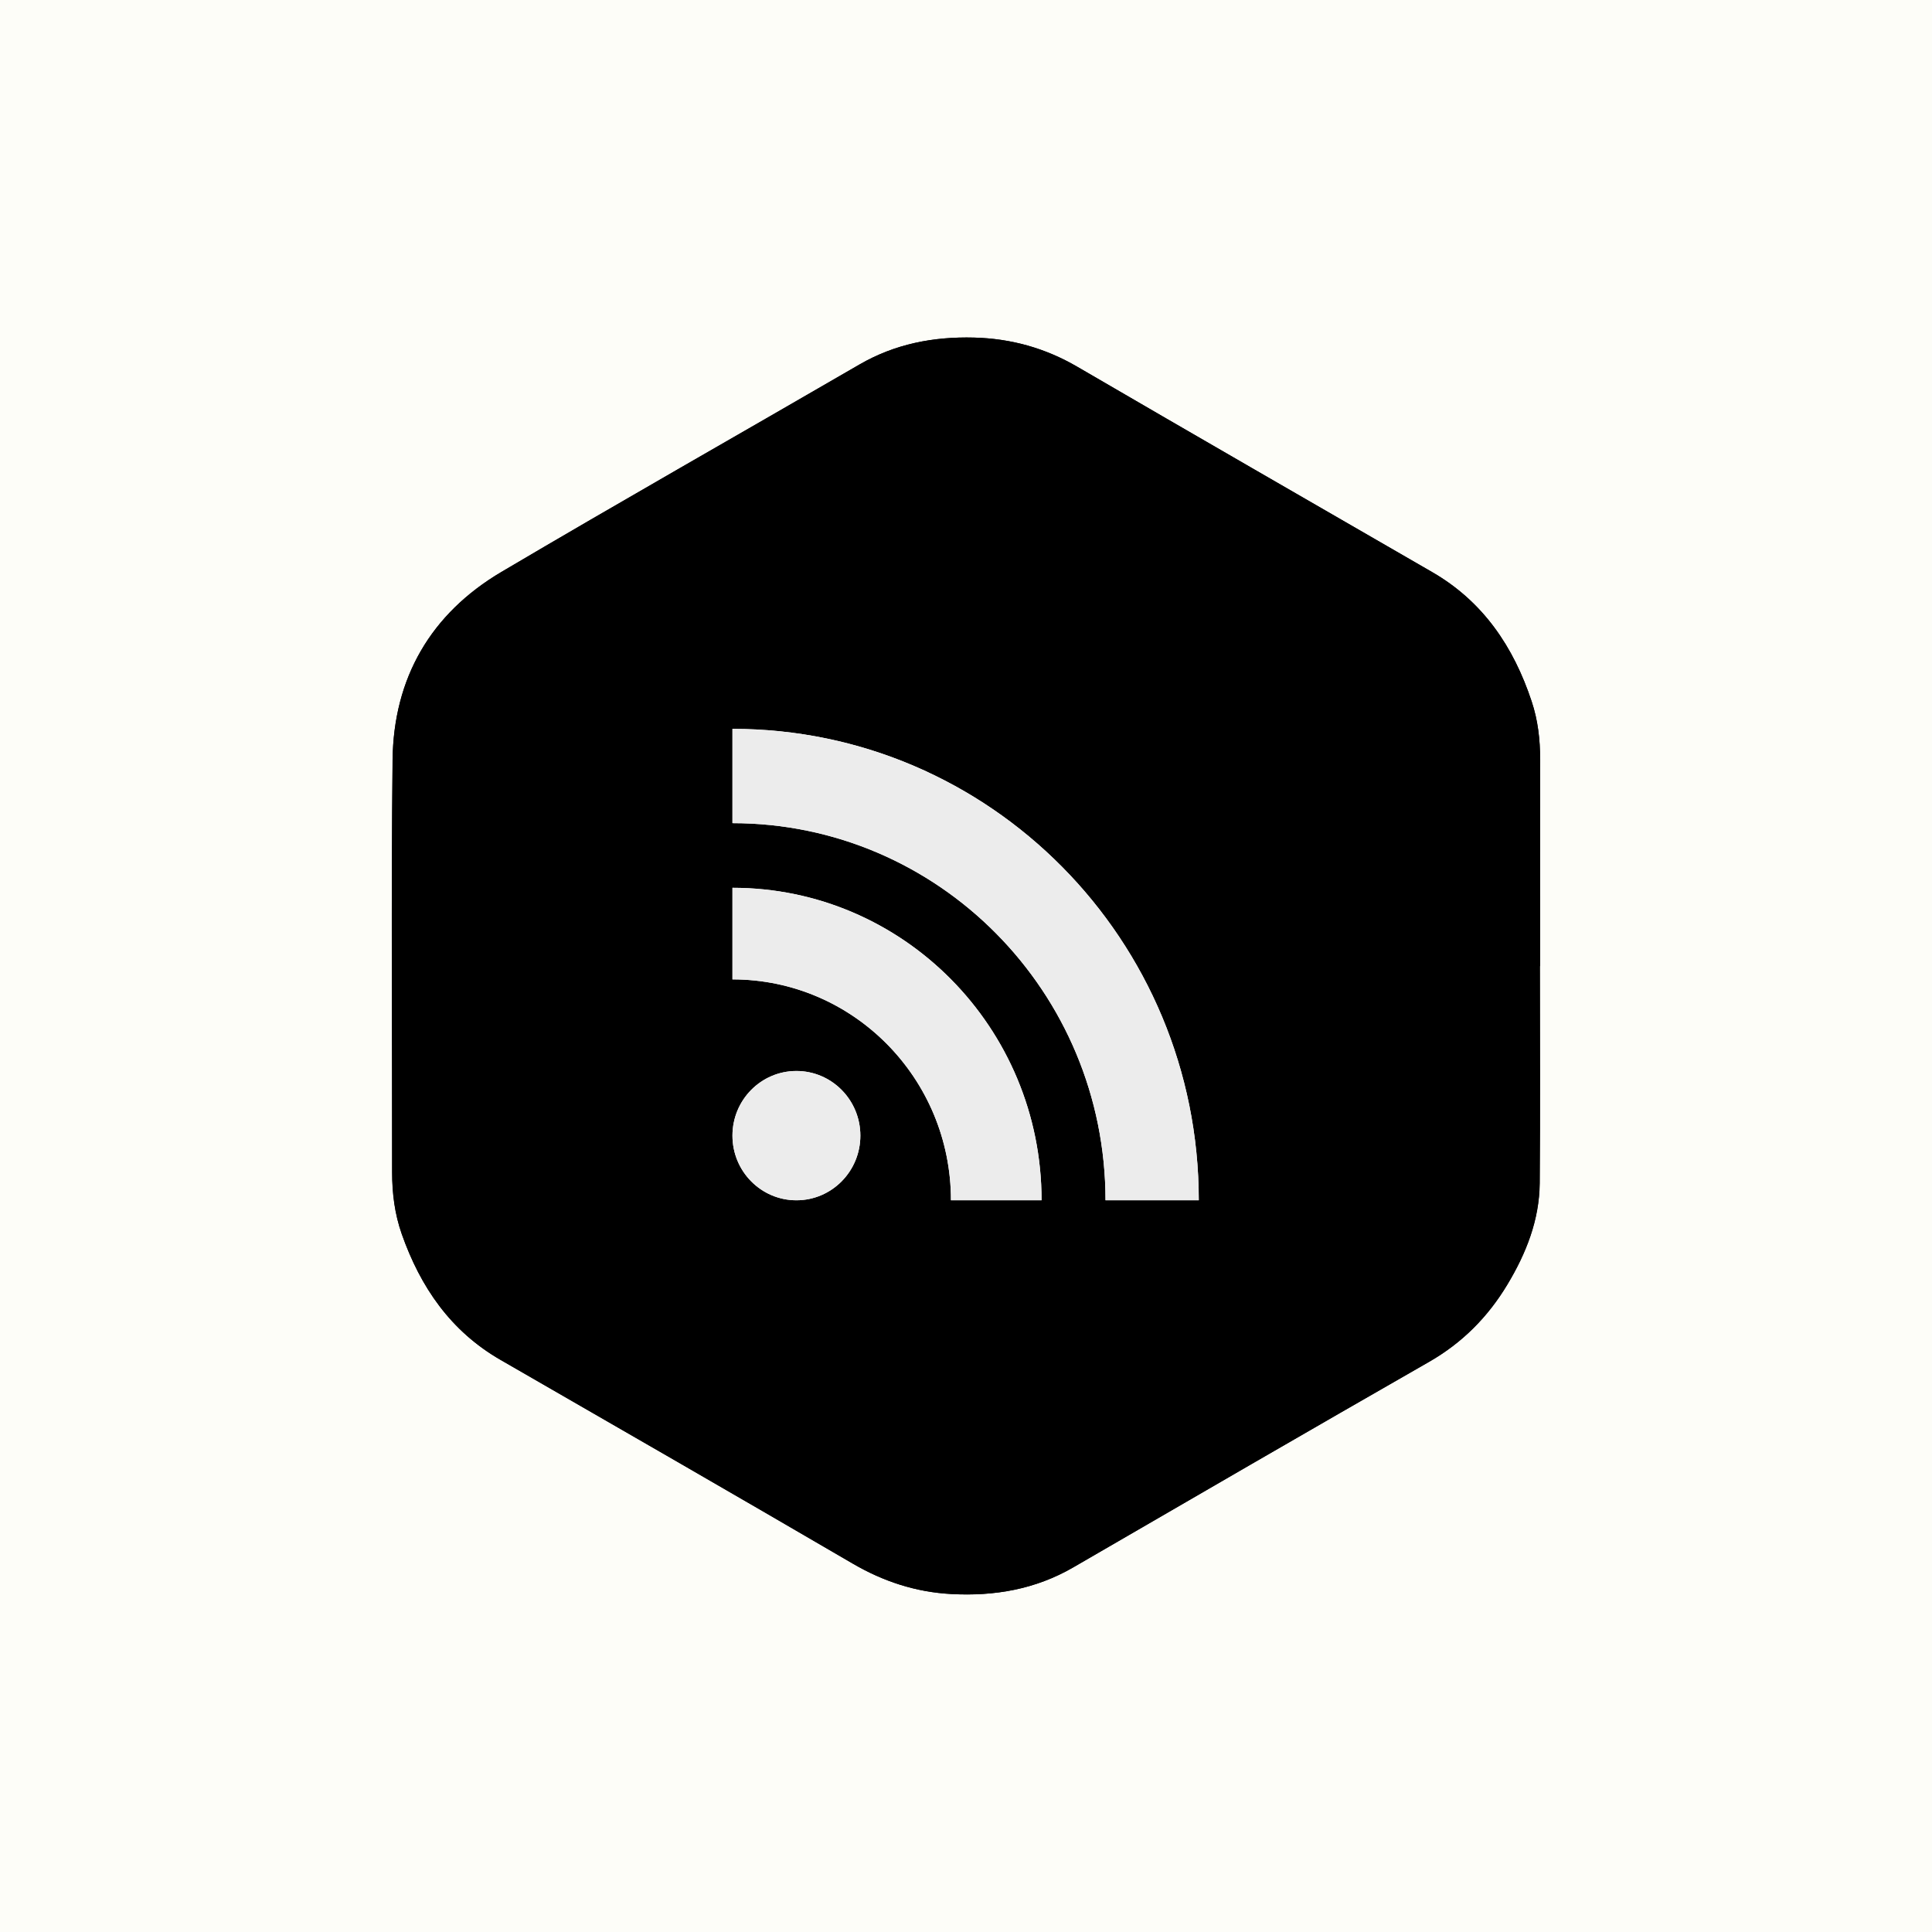 <?xml version="1.0" encoding="UTF-8" standalone="no"?>
<!-- Created with Inkscape (http://www.inkscape.org/) -->

<svg
   xmlns:dc="http://purl.org/dc/elements/1.1/"
   xmlns:cc="http://creativecommons.org/ns#"
   xmlns:rdf="http://www.w3.org/1999/02/22-rdf-syntax-ns#"
   xmlns:svg="http://www.w3.org/2000/svg"
   xmlns="http://www.w3.org/2000/svg"
   xmlns:sodipodi="http://sodipodi.sourceforge.net/DTD/sodipodi-0.dtd"
   xmlns:inkscape="http://www.inkscape.org/namespaces/inkscape"
   width="66.146mm"
   height="66.146mm"
   viewBox="0 0 66.146 66.146"
   version="1.1"
   id="svg6333"
   inkscape:version="0.92.1 r"
   sodipodi:docname="rss-feed.svg">
  <defs
     id="defs6327">
    <filter
       inkscape:collect="always"
       style="color-interpolation-filters:sRGB"
       id="filter4478"
       x="-0.126"
       width="1.251"
       y="-0.115"
       height="1.23">
      <feGaussianBlur
         inkscape:collect="always"
         stdDeviation="3.67"
         id="feGaussianBlur4480" />
    </filter>
    <filter
       inkscape:collect="always"
       style="color-interpolation-filters:sRGB"
       id="filter9727"
       x="-0.121"
       width="1.241"
       y="-0.119"
       height="1.239">
      <feGaussianBlur
         inkscape:collect="always"
         stdDeviation="4.973"
         id="feGaussianBlur9729" />
    </filter>
  </defs>
  <sodipodi:namedview
     id="base"
     pagecolor="#ffffff"
     bordercolor="#666666"
     borderopacity="1.0"
     inkscape:pageopacity="0.0"
     inkscape:pageshadow="2"
     inkscape:zoom="2.084"
     inkscape:cx="46.785029"
     inkscape:cy="125"
     inkscape:document-units="mm"
     inkscape:current-layer="layer1"
     showgrid="false"
     fit-margin-top="0"
     fit-margin-left="0"
     fit-margin-right="0"
     fit-margin-bottom="0"
     showborder="false"
     inkscape:window-width="1366"
     inkscape:window-height="708"
     inkscape:window-x="0"
     inkscape:window-y="23"
     inkscape:window-maximized="1" />
  <g
     inkscape:label="Layer 1"
     inkscape:groupmode="layer"
     id="layer1"
     transform="translate(-10.331,-131.32)">
    <g
       id="g9780"
       inkscape:export-xdpi="90"
       inkscape:export-ydpi="90">
      <rect
         y="131.32"
         x="10.331"
         height="66.146"
         width="66.146"
         id="rect4244"
         style="opacity:1;fill:#fdfdf8;fill-opacity:1;stroke:none;stroke-width:0.436;stroke-linecap:round;stroke-linejoin:round;stroke-miterlimit:4;stroke-dasharray:0.436, 0.871;stroke-dashoffset:0;stroke-opacity:1" />
      <path
         transform="matrix(0.561,0,0,0.561,-152.102,-37.799)"
         id="path3676"
         d="m 383.529,347.802 c 0.003,-1.205 -0.134,-2.388 -0.513,-3.531 -1.104,-3.334 -2.96,-6.099 -6.07,-7.896 -7.226,-4.175 -14.458,-8.337 -21.667,-12.537 -1.96,-1.143 -4.048,-1.718 -6.292,-1.777 -2.474,-0.064 -4.824,0.383 -7,1.646 -7.277,4.223 -14.599,8.374 -21.843,12.654 -4.319,2.553 -6.592,6.477 -6.646,11.49 -0.088,8.382 -0.021,16.764 -0.027,25.146 -10e-4,1.291 0.158,2.553 0.586,3.77 1.14,3.24 2.981,5.927 6.028,7.682 7.17,4.13 14.342,8.258 21.487,12.428 1.877,1.096 3.855,1.744 6.012,1.861 2.635,0.145 5.141,-0.283 7.461,-1.631 7.229,-4.195 14.459,-8.387 21.712,-12.541 2.023,-1.16 3.585,-2.738 4.772,-4.713 1.146,-1.904 1.953,-3.94 1.973,-6.189 0.037,-4.416 0.011,-8.832 0.011,-13.248 h 0.012 c 0,-4.205 -0.005,-8.41 0.004,-12.614 z"
         style="clip-rule:evenodd;fill-rule:evenodd;filter:url(#filter4478)"
         inkscape:connector-curvature="0" />
      <path
         id="path4486"
         d="m 63.061,157.32 c 0.002,-0.676 -0.075,-1.34 -0.288,-1.981 -0.619,-1.87 -1.661,-3.422 -3.405,-4.43 -4.054,-2.342 -8.111,-4.677 -12.155,-7.033 -1.1,-0.641 -2.271,-0.964 -3.53,-0.997 -1.388,-0.036 -2.706,0.215 -3.927,0.923 -4.082,2.369 -8.19,4.698 -12.254,7.099 -2.423,1.432 -3.698,3.634 -3.728,6.446 -0.049,4.702 -0.012,9.405 -0.015,14.107 -6.62e-4,0.724 0.089,1.432 0.329,2.115 0.64,1.818 1.672,3.325 3.382,4.31 4.022,2.317 8.046,4.633 12.054,6.972 1.053,0.615 2.163,0.978 3.373,1.044 1.478,0.081 2.884,-0.159 4.186,-0.915 4.056,-2.353 8.112,-4.705 12.181,-7.036 1.135,-0.651 2.011,-1.536 2.677,-2.644 0.643,-1.068 1.096,-2.21 1.107,-3.472 0.021,-2.477 0.006,-4.955 0.006,-7.432 h 0.007 c 0,-2.359 -0.003,-4.718 0.002,-7.077 z"
         style="clip-rule:evenodd;fill-rule:evenodd;stroke-width:0.661"
         inkscape:connector-curvature="0" />
      <g
         transform="matrix(0.807,0,0,0.807,8.364,31.679)"
         id="g9766">
        <g
           style="fill:#ffffff;filter:url(#filter9727)"
           transform="matrix(0.2,0,0,0.2,33.512,154.393)"
           id="g8920">
          <ellipse
             style="fill:#ffffff"
             cx="13.566"
             cy="86.286"
             rx="13.566"
             ry="13.714"
             id="ellipse8914" />
          <path
             style="fill:#ffffff"
             inkscape:connector-curvature="0"
             d="M 65.569,100 H 46.35 C 46.35,74.121 25.598,53.142 0,53.142 v 0 -19.427 c 36.214,0 65.569,29.676 65.569,66.285 z"
             id="path8916" />
          <path
             style="fill:#ffffff"
             inkscape:connector-curvature="0"
             d="M 79.135,100 C 79.135,55.817 43.706,20 0,20 V 0 c 54.631,0 98.918,44.772 98.918,100 z"
             id="path8918" />
        </g>
        <g
           id="g8912"
           transform="matrix(0.2,0,0,0.2,33.512,154.393)"
           style="fill:#ececec">
          <ellipse
             id="ellipse8896"
             ry="13.714"
             rx="13.566"
             cy="86.286"
             cx="13.566"
             style="fill:#ececec" />
          <path
             id="path8898"
             d="M 65.569,100 H 46.35 C 46.35,74.121 25.598,53.142 0,53.142 v 0 -19.427 c 36.214,0 65.569,29.676 65.569,66.285 z"
             inkscape:connector-curvature="0"
             style="fill:#ececec" />
          <path
             id="path8900"
             d="M 79.135,100 C 79.135,55.817 43.706,20 0,20 V 0 c 54.631,0 98.918,44.772 98.918,100 z"
             inkscape:connector-curvature="0"
             style="fill:#ececec" />
        </g>
      </g>
    </g>
  </g>
</svg>
